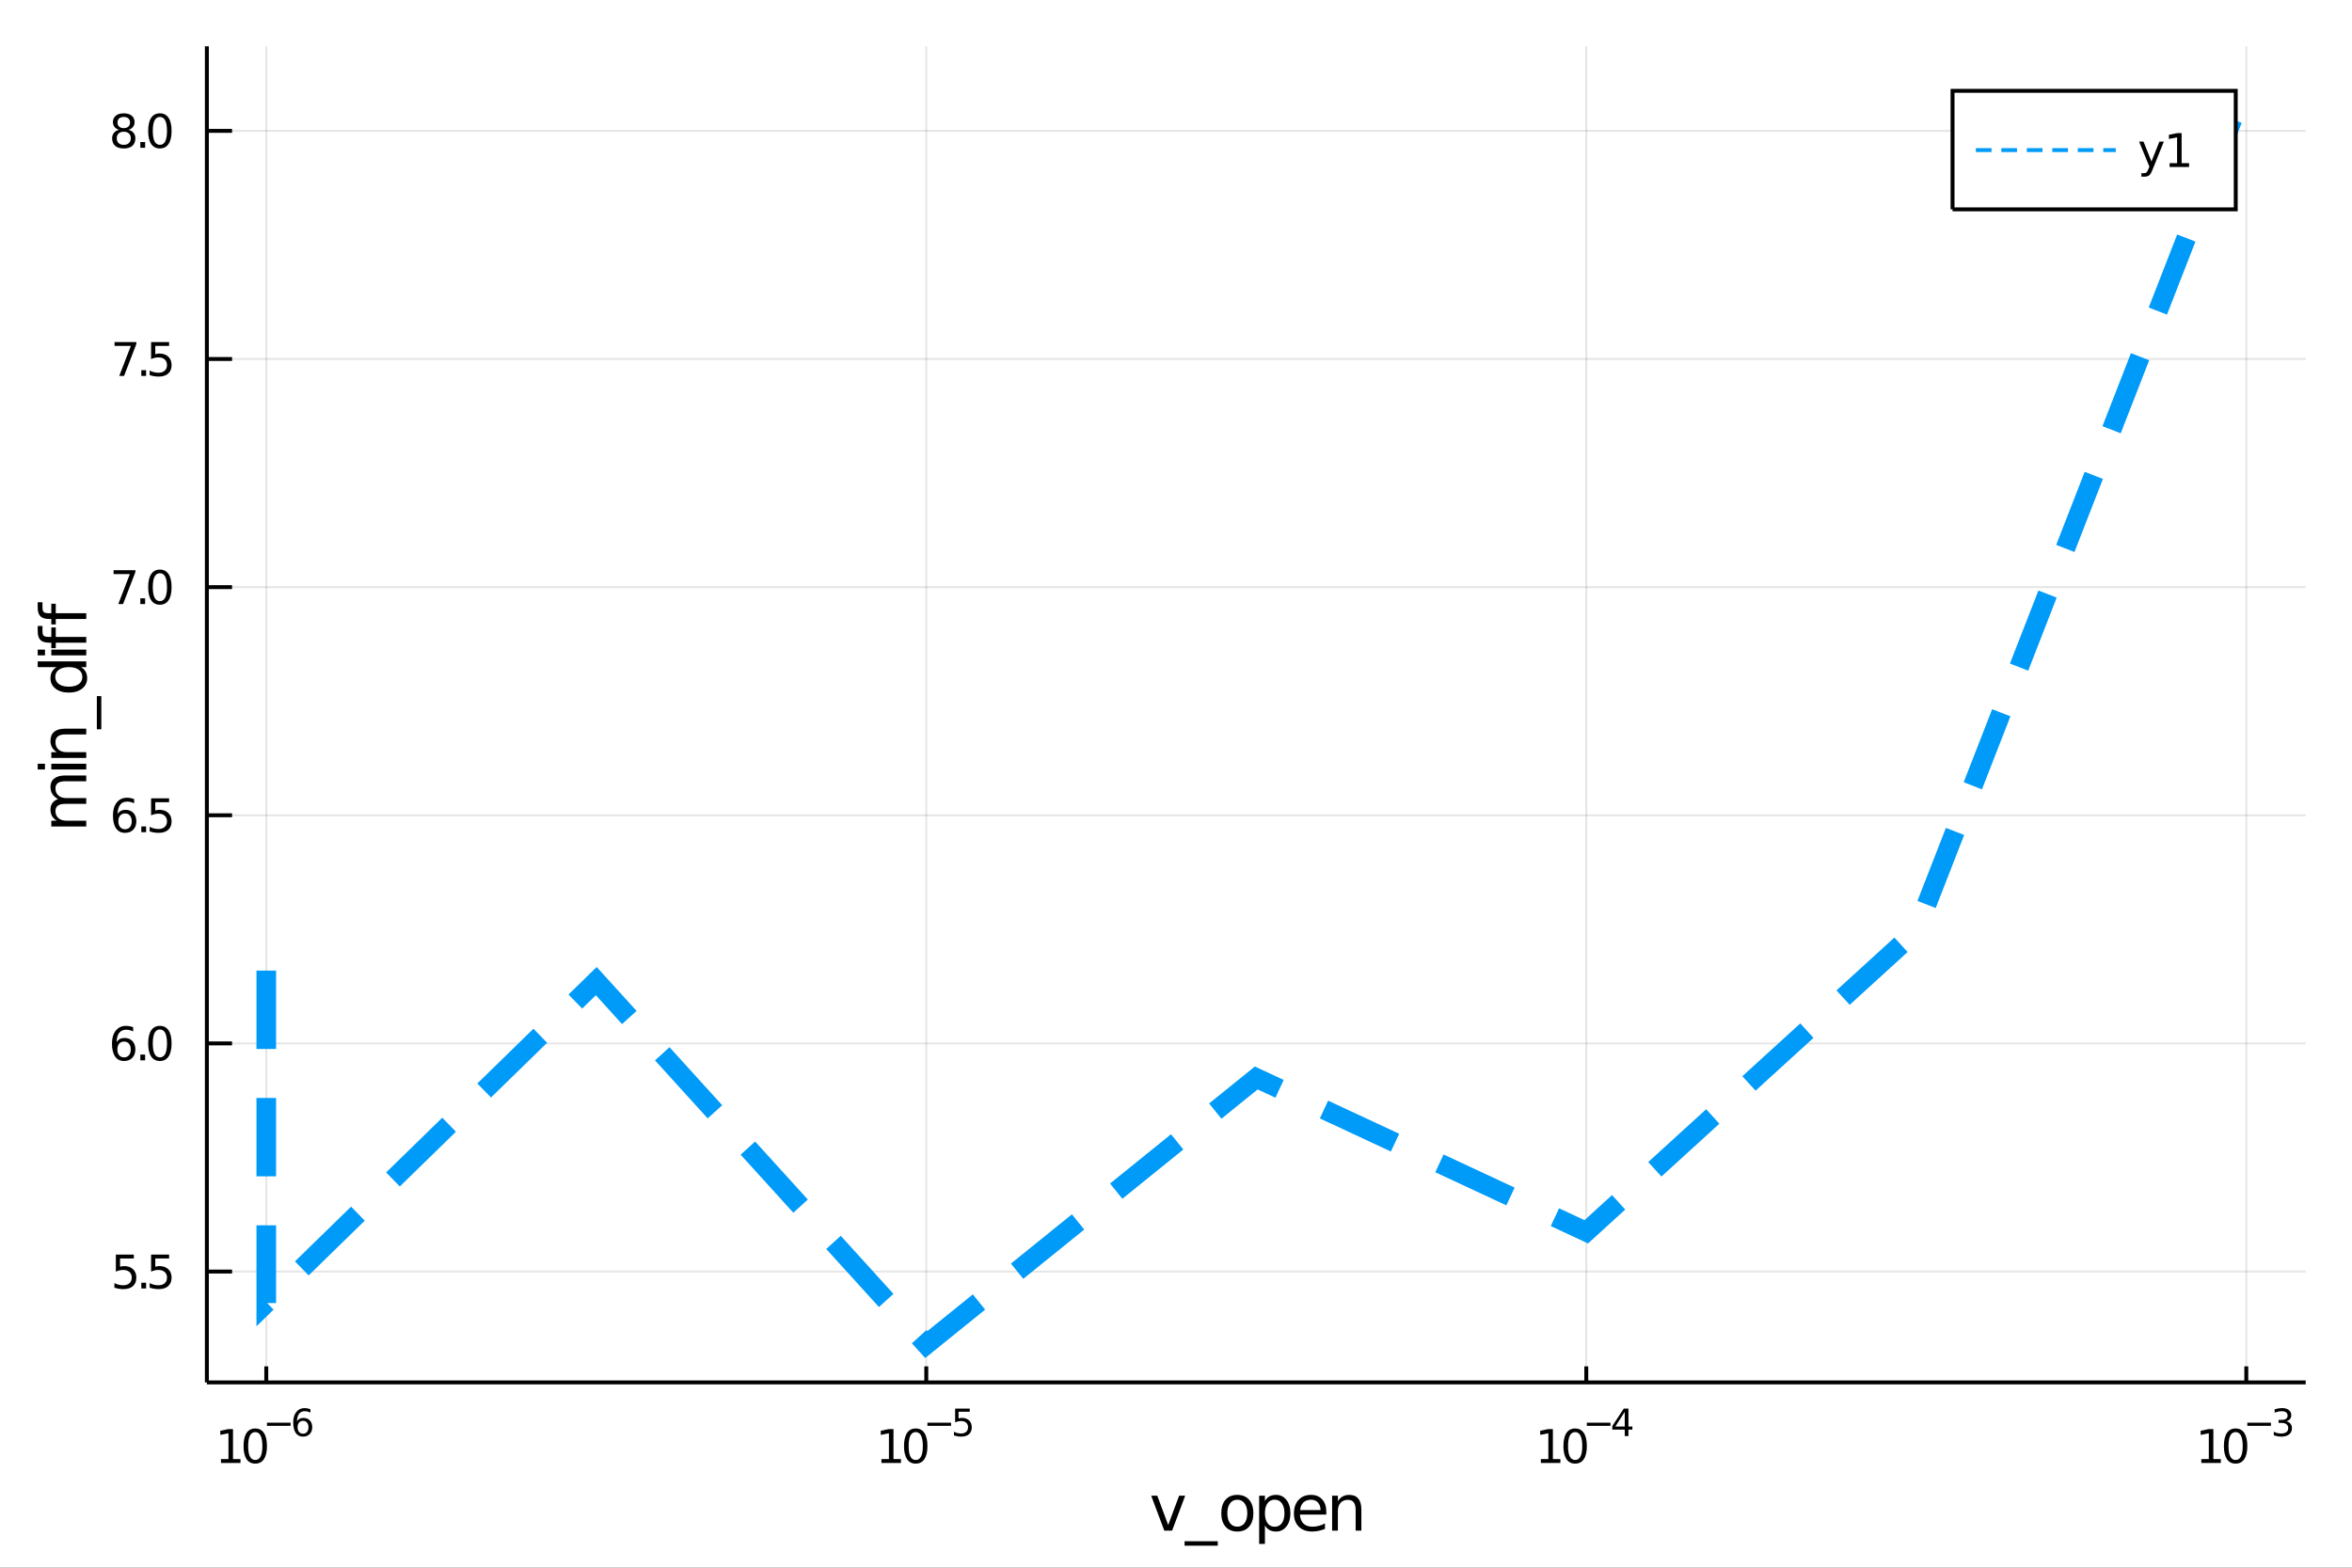 <?xml version="1.0" encoding="utf-8"?>
<svg xmlns="http://www.w3.org/2000/svg" xmlns:xlink="http://www.w3.org/1999/xlink" width="600" height="400" viewBox="0 0 2400 1600">
<rect x="0" y="0" width="2400" height="1600" fill="#333333" stroke="none"/>
<defs>
  <clipPath id="clip180">
    <rect x="0" y="0" width="2400" height="1600"/>
  </clipPath>
</defs>
<path clip-path="url(#clip180)" d="
M0 1600 L2400 1600 L2400 0 L0 0  Z
  " fill="#ffffff" fill-rule="evenodd" fill-opacity="1"/>
<defs>
  <clipPath id="clip181">
    <rect x="480" y="0" width="1681" height="1600"/>
  </clipPath>
</defs>
<path clip-path="url(#clip180)" d="
M211.093 1410.9 L2352.76 1410.9 L2352.76 47.244 L211.093 47.244  Z
  " fill="#ffffff" fill-rule="evenodd" fill-opacity="1"/>
<defs>
  <clipPath id="clip182">
    <rect x="211" y="47" width="2143" height="1365"/>
  </clipPath>
</defs>
<polyline clip-path="url(#clip182)" style="stroke:#000000; stroke-width:2; stroke-opacity:0.1; fill:none" points="
  271.706,1410.9 271.706,47.244 
  "/>
<polyline clip-path="url(#clip182)" style="stroke:#000000; stroke-width:2; stroke-opacity:0.1; fill:none" points="
  945.185,1410.9 945.185,47.244 
  "/>
<polyline clip-path="url(#clip182)" style="stroke:#000000; stroke-width:2; stroke-opacity:0.1; fill:none" points="
  1618.66,1410.9 1618.66,47.244 
  "/>
<polyline clip-path="url(#clip182)" style="stroke:#000000; stroke-width:2; stroke-opacity:0.1; fill:none" points="
  2292.14,1410.9 2292.14,47.244 
  "/>
<polyline clip-path="url(#clip180)" style="stroke:#000000; stroke-width:4; stroke-opacity:1; fill:none" points="
  211.093,1410.9 2352.76,1410.9 
  "/>
<polyline clip-path="url(#clip180)" style="stroke:#000000; stroke-width:4; stroke-opacity:1; fill:none" points="
  271.706,1410.9 271.706,1394.53 
  "/>
<polyline clip-path="url(#clip180)" style="stroke:#000000; stroke-width:4; stroke-opacity:1; fill:none" points="
  945.185,1410.9 945.185,1394.53 
  "/>
<polyline clip-path="url(#clip180)" style="stroke:#000000; stroke-width:4; stroke-opacity:1; fill:none" points="
  1618.66,1410.9 1618.66,1394.53 
  "/>
<polyline clip-path="url(#clip180)" style="stroke:#000000; stroke-width:4; stroke-opacity:1; fill:none" points="
  2292.14,1410.9 2292.14,1394.53 
  "/>
<path clip-path="url(#clip180)" d="M 0 0 M225.485 1489.17 L233.124 1489.17 L233.124 1462.8 L224.814 1464.47 L224.814 1460.21 L233.078 1458.54 L237.754 1458.54 L237.754 1489.17 L245.393 1489.17 L245.393 1493.1 L225.485 1493.1 L225.485 1489.17 Z" fill="#000000" fill-rule="evenodd" fill-opacity="1" /><path clip-path="url(#clip180)" d="M 0 0 M260.462 1461.62 Q256.851 1461.62 255.022 1465.19 Q253.217 1468.73 253.217 1475.86 Q253.217 1482.97 255.022 1486.53 Q256.851 1490.07 260.462 1490.07 Q264.096 1490.07 265.902 1486.53 Q267.731 1482.97 267.731 1475.86 Q267.731 1468.73 265.902 1465.19 Q264.096 1461.62 260.462 1461.62 M260.462 1457.92 Q266.272 1457.92 269.328 1462.53 Q272.406 1467.11 272.406 1475.86 Q272.406 1484.59 269.328 1489.19 Q266.272 1493.78 260.462 1493.78 Q254.652 1493.78 251.573 1489.19 Q248.518 1484.59 248.518 1475.86 Q248.518 1467.11 251.573 1462.53 Q254.652 1457.92 260.462 1457.92 Z" fill="#000000" fill-rule="evenodd" fill-opacity="1" /><path clip-path="url(#clip180)" d="M 0 0 M272.406 1452.02 L296.518 1452.02 L296.518 1455.22 L272.406 1455.22 L272.406 1452.02 Z" fill="#000000" fill-rule="evenodd" fill-opacity="1" /><path clip-path="url(#clip180)" d="M 0 0 M309.232 1450.14 Q306.674 1450.14 305.17 1451.89 Q303.684 1453.64 303.684 1456.68 Q303.684 1459.71 305.17 1461.48 Q306.674 1463.23 309.232 1463.23 Q311.79 1463.23 313.276 1461.48 Q314.78 1459.71 314.78 1456.68 Q314.78 1453.64 313.276 1451.89 Q311.79 1450.14 309.232 1450.14 M316.774 1438.23 L316.774 1441.69 Q315.345 1441.02 313.878 1440.66 Q312.429 1440.3 311 1440.3 Q307.238 1440.3 305.245 1442.84 Q303.27 1445.38 302.988 1450.52 Q304.098 1448.88 305.771 1448.01 Q307.445 1447.13 309.458 1447.13 Q313.69 1447.13 316.135 1449.71 Q318.598 1452.26 318.598 1456.68 Q318.598 1461.01 316.041 1463.62 Q313.483 1466.24 309.232 1466.24 Q304.361 1466.24 301.784 1462.51 Q299.208 1458.77 299.208 1451.68 Q299.208 1445.02 302.367 1441.07 Q305.527 1437.11 310.85 1437.11 Q312.279 1437.11 313.727 1437.39 Q315.194 1437.67 316.774 1438.23 Z" fill="#000000" fill-rule="evenodd" fill-opacity="1" /><path clip-path="url(#clip180)" d="M 0 0 M899.434 1489.17 L907.073 1489.17 L907.073 1462.8 L898.763 1464.47 L898.763 1460.21 L907.027 1458.54 L911.703 1458.54 L911.703 1489.17 L919.342 1489.17 L919.342 1493.1 L899.434 1493.1 L899.434 1489.17 Z" fill="#000000" fill-rule="evenodd" fill-opacity="1" /><path clip-path="url(#clip180)" d="M 0 0 M934.411 1461.62 Q930.8 1461.62 928.971 1465.19 Q927.166 1468.73 927.166 1475.86 Q927.166 1482.97 928.971 1486.53 Q930.8 1490.07 934.411 1490.07 Q938.045 1490.07 939.851 1486.53 Q941.68 1482.97 941.68 1475.86 Q941.68 1468.73 939.851 1465.19 Q938.045 1461.62 934.411 1461.62 M934.411 1457.92 Q940.221 1457.92 943.277 1462.53 Q946.356 1467.11 946.356 1475.86 Q946.356 1484.59 943.277 1489.19 Q940.221 1493.78 934.411 1493.78 Q928.601 1493.78 925.522 1489.19 Q922.467 1484.59 922.467 1475.86 Q922.467 1467.11 925.522 1462.53 Q928.601 1457.92 934.411 1457.92 Z" fill="#000000" fill-rule="evenodd" fill-opacity="1" /><path clip-path="url(#clip180)" d="M 0 0 M946.356 1452.02 L970.467 1452.02 L970.467 1455.22 L946.356 1455.22 L946.356 1452.02 Z" fill="#000000" fill-rule="evenodd" fill-opacity="1" /><path clip-path="url(#clip180)" d="M 0 0 M974.624 1437.61 L989.538 1437.61 L989.538 1440.81 L978.103 1440.81 L978.103 1447.69 Q978.931 1447.41 979.758 1447.28 Q980.586 1447.13 981.413 1447.13 Q986.115 1447.13 988.861 1449.71 Q991.607 1452.28 991.607 1456.68 Q991.607 1461.22 988.786 1463.74 Q985.965 1466.24 980.83 1466.24 Q979.062 1466.24 977.219 1465.94 Q975.395 1465.64 973.439 1465.04 L973.439 1461.22 Q975.131 1462.14 976.937 1462.59 Q978.743 1463.04 980.755 1463.04 Q984.009 1463.04 985.908 1461.33 Q987.808 1459.62 987.808 1456.68 Q987.808 1453.75 985.908 1452.04 Q984.009 1450.33 980.755 1450.33 Q979.232 1450.33 977.708 1450.67 Q976.203 1451 974.624 1451.72 L974.624 1437.61 Z" fill="#000000" fill-rule="evenodd" fill-opacity="1" /><path clip-path="url(#clip180)" d="M 0 0 M1572.31 1489.17 L1579.95 1489.17 L1579.95 1462.8 L1571.64 1464.47 L1571.64 1460.21 L1579.9 1458.54 L1584.58 1458.54 L1584.58 1489.17 L1592.22 1489.17 L1592.22 1493.1 L1572.31 1493.1 L1572.31 1489.17 Z" fill="#000000" fill-rule="evenodd" fill-opacity="1" /><path clip-path="url(#clip180)" d="M 0 0 M1607.29 1461.62 Q1603.68 1461.62 1601.85 1465.19 Q1600.04 1468.73 1600.04 1475.86 Q1600.04 1482.97 1601.85 1486.53 Q1603.68 1490.07 1607.29 1490.07 Q1610.92 1490.07 1612.73 1486.53 Q1614.56 1482.97 1614.56 1475.86 Q1614.56 1468.73 1612.73 1465.19 Q1610.92 1461.62 1607.29 1461.62 M1607.29 1457.92 Q1613.1 1457.92 1616.15 1462.53 Q1619.23 1467.11 1619.23 1475.86 Q1619.23 1484.59 1616.15 1489.19 Q1613.1 1493.78 1607.29 1493.78 Q1601.48 1493.78 1598.4 1489.19 Q1595.34 1484.59 1595.34 1475.86 Q1595.34 1467.11 1598.4 1462.53 Q1601.48 1457.92 1607.29 1457.92 Z" fill="#000000" fill-rule="evenodd" fill-opacity="1" /><path clip-path="url(#clip180)" d="M 0 0 M1619.23 1452.02 L1643.34 1452.02 L1643.34 1455.22 L1619.23 1455.22 L1619.23 1452.02 Z" fill="#000000" fill-rule="evenodd" fill-opacity="1" /><path clip-path="url(#clip180)" d="M 0 0 M1657.9 1440.92 L1648.31 1455.91 L1657.9 1455.91 L1657.9 1440.92 M1656.9 1437.61 L1661.68 1437.61 L1661.68 1455.91 L1665.69 1455.91 L1665.69 1459.07 L1661.68 1459.07 L1661.68 1465.69 L1657.9 1465.69 L1657.9 1459.07 L1645.22 1459.07 L1645.22 1455.41 L1656.9 1437.61 Z" fill="#000000" fill-rule="evenodd" fill-opacity="1" /><path clip-path="url(#clip180)" d="M 0 0 M2246.25 1489.17 L2253.89 1489.17 L2253.89 1462.8 L2245.58 1464.47 L2245.58 1460.21 L2253.84 1458.54 L2258.52 1458.54 L2258.52 1489.17 L2266.16 1489.17 L2266.16 1493.1 L2246.25 1493.1 L2246.25 1489.17 Z" fill="#000000" fill-rule="evenodd" fill-opacity="1" /><path clip-path="url(#clip180)" d="M 0 0 M2281.23 1461.62 Q2277.62 1461.62 2275.79 1465.19 Q2273.98 1468.73 2273.98 1475.86 Q2273.98 1482.97 2275.79 1486.53 Q2277.62 1490.07 2281.23 1490.07 Q2284.86 1490.07 2286.67 1486.53 Q2288.5 1482.97 2288.5 1475.86 Q2288.5 1468.73 2286.67 1465.19 Q2284.86 1461.62 2281.23 1461.62 M2281.23 1457.92 Q2287.04 1457.92 2290.09 1462.53 Q2293.17 1467.11 2293.17 1475.86 Q2293.17 1484.59 2290.09 1489.19 Q2287.04 1493.78 2281.23 1493.78 Q2275.42 1493.78 2272.34 1489.19 Q2269.28 1484.59 2269.28 1475.86 Q2269.28 1467.11 2272.34 1462.53 Q2275.42 1457.92 2281.23 1457.92 Z" fill="#000000" fill-rule="evenodd" fill-opacity="1" /><path clip-path="url(#clip180)" d="M 0 0 M2293.17 1452.02 L2317.28 1452.02 L2317.28 1455.22 L2293.17 1455.22 L2293.17 1452.02 Z" fill="#000000" fill-rule="evenodd" fill-opacity="1" /><path clip-path="url(#clip180)" d="M 0 0 M2332.91 1450.55 Q2335.64 1451.14 2337.16 1452.98 Q2338.71 1454.82 2338.71 1457.53 Q2338.71 1461.69 2335.85 1463.96 Q2332.99 1466.24 2327.72 1466.24 Q2325.95 1466.24 2324.07 1465.88 Q2322.21 1465.54 2320.22 1464.85 L2320.22 1461.18 Q2321.8 1462.1 2323.68 1462.57 Q2325.56 1463.04 2327.61 1463.04 Q2331.18 1463.04 2333.04 1461.63 Q2334.93 1460.22 2334.93 1457.53 Q2334.93 1455.05 2333.18 1453.66 Q2331.45 1452.25 2328.34 1452.25 L2325.07 1452.25 L2325.07 1449.12 L2328.49 1449.12 Q2331.3 1449.12 2332.78 1448.01 Q2334.27 1446.89 2334.27 1444.78 Q2334.27 1442.62 2332.72 1441.47 Q2331.2 1440.3 2328.34 1440.3 Q2326.78 1440.3 2324.99 1440.64 Q2323.21 1440.98 2321.06 1441.69 L2321.06 1438.31 Q2323.23 1437.71 2325.11 1437.41 Q2327.01 1437.11 2328.68 1437.11 Q2333.01 1437.11 2335.53 1439.08 Q2338.05 1441.04 2338.05 1444.38 Q2338.05 1446.72 2336.71 1448.33 Q2335.38 1449.93 2332.91 1450.55 Z" fill="#000000" fill-rule="evenodd" fill-opacity="1" /><path clip-path="url(#clip180)" d="M 0 0 M1174.69 1526.54 L1180.9 1526.54 L1192.04 1556.46 L1203.18 1526.54 L1209.39 1526.54 L1196.02 1562.19 L1188.06 1562.19 L1174.69 1526.54 Z" fill="#000000" fill-rule="evenodd" fill-opacity="1" /><path clip-path="url(#clip180)" d="M 0 0 M1242.62 1573.01 L1242.62 1577.56 L1208.75 1577.56 L1208.75 1573.01 L1242.62 1573.01 Z" fill="#000000" fill-rule="evenodd" fill-opacity="1" /><path clip-path="url(#clip180)" d="M 0 0 M1262.57 1530.64 Q1257.86 1530.64 1255.12 1534.34 Q1252.39 1538 1252.39 1544.39 Q1252.39 1550.79 1255.09 1554.48 Q1257.83 1558.14 1262.57 1558.14 Q1267.25 1558.14 1269.99 1554.45 Q1272.73 1550.76 1272.73 1544.39 Q1272.73 1538.06 1269.99 1534.37 Q1267.25 1530.64 1262.57 1530.64 M1262.57 1525.68 Q1270.21 1525.68 1274.57 1530.64 Q1278.93 1535.61 1278.93 1544.39 Q1278.93 1553.15 1274.57 1558.14 Q1270.21 1563.11 1262.57 1563.11 Q1254.9 1563.11 1250.54 1558.14 Q1246.21 1553.15 1246.21 1544.39 Q1246.21 1535.61 1250.54 1530.64 Q1254.9 1525.68 1262.57 1525.68 Z" fill="#000000" fill-rule="evenodd" fill-opacity="1" /><path clip-path="url(#clip180)" d="M 0 0 M1290.74 1556.84 L1290.74 1575.74 L1284.85 1575.74 L1284.85 1526.54 L1290.74 1526.54 L1290.74 1531.95 Q1292.59 1528.77 1295.39 1527.24 Q1298.22 1525.68 1302.14 1525.68 Q1308.63 1525.68 1312.67 1530.83 Q1316.74 1535.99 1316.74 1544.39 Q1316.74 1552.8 1312.67 1557.95 Q1308.63 1563.11 1302.14 1563.11 Q1298.22 1563.11 1295.39 1561.58 Q1292.59 1560.02 1290.74 1556.84 M1310.67 1544.39 Q1310.67 1537.93 1307.99 1534.27 Q1305.35 1530.58 1300.7 1530.58 Q1296.06 1530.58 1293.38 1534.27 Q1290.74 1537.93 1290.74 1544.39 Q1290.74 1550.85 1293.38 1554.55 Q1296.06 1558.21 1300.7 1558.21 Q1305.35 1558.21 1307.99 1554.55 Q1310.67 1550.85 1310.67 1544.39 Z" fill="#000000" fill-rule="evenodd" fill-opacity="1" /><path clip-path="url(#clip180)" d="M 0 0 M1353.38 1542.9 L1353.38 1545.76 L1326.45 1545.76 Q1326.83 1551.81 1330.08 1554.99 Q1333.36 1558.14 1339.18 1558.14 Q1342.56 1558.14 1345.71 1557.32 Q1348.89 1556.49 1352.01 1554.83 L1352.01 1560.37 Q1348.86 1561.71 1345.55 1562.41 Q1342.24 1563.11 1338.83 1563.11 Q1330.3 1563.11 1325.31 1558.14 Q1320.34 1553.18 1320.34 1544.71 Q1320.34 1535.96 1325.05 1530.83 Q1329.79 1525.68 1337.82 1525.68 Q1345.01 1525.68 1349.18 1530.33 Q1353.38 1534.94 1353.38 1542.9 M1347.52 1541.18 Q1347.46 1536.37 1344.82 1533.51 Q1342.21 1530.64 1337.88 1530.64 Q1332.98 1530.64 1330.02 1533.41 Q1327.09 1536.18 1326.64 1541.21 L1347.52 1541.18 Z" fill="#000000" fill-rule="evenodd" fill-opacity="1" /><path clip-path="url(#clip180)" d="M 0 0 M1389.15 1540.67 L1389.15 1562.19 L1383.3 1562.19 L1383.3 1540.86 Q1383.3 1535.8 1381.33 1533.29 Q1379.35 1530.77 1375.4 1530.77 Q1370.66 1530.77 1367.93 1533.79 Q1365.19 1536.82 1365.19 1542.04 L1365.19 1562.19 L1359.3 1562.19 L1359.3 1526.54 L1365.19 1526.54 L1365.19 1532.08 Q1367.29 1528.86 1370.12 1527.27 Q1372.99 1525.68 1376.71 1525.68 Q1382.85 1525.68 1386 1529.5 Q1389.15 1533.29 1389.15 1540.67 Z" fill="#000000" fill-rule="evenodd" fill-opacity="1" /><polyline clip-path="url(#clip182)" style="stroke:#000000; stroke-width:2; stroke-opacity:0.1; fill:none" points="
  211.093,1297.75 2352.76,1297.75 
  "/>
<polyline clip-path="url(#clip182)" style="stroke:#000000; stroke-width:2; stroke-opacity:0.1; fill:none" points="
  211.093,1064.91 2352.76,1064.91 
  "/>
<polyline clip-path="url(#clip182)" style="stroke:#000000; stroke-width:2; stroke-opacity:0.1; fill:none" points="
  211.093,832.073 2352.76,832.073 
  "/>
<polyline clip-path="url(#clip182)" style="stroke:#000000; stroke-width:2; stroke-opacity:0.1; fill:none" points="
  211.093,599.236 2352.76,599.236 
  "/>
<polyline clip-path="url(#clip182)" style="stroke:#000000; stroke-width:2; stroke-opacity:0.1; fill:none" points="
  211.093,366.399 2352.76,366.399 
  "/>
<polyline clip-path="url(#clip182)" style="stroke:#000000; stroke-width:2; stroke-opacity:0.1; fill:none" points="
  211.093,133.562 2352.76,133.562 
  "/>
<polyline clip-path="url(#clip180)" style="stroke:#000000; stroke-width:4; stroke-opacity:1; fill:none" points="
  211.093,1410.9 211.093,47.244 
  "/>
<polyline clip-path="url(#clip180)" style="stroke:#000000; stroke-width:4; stroke-opacity:1; fill:none" points="
  211.093,1297.75 236.793,1297.75 
  "/>
<polyline clip-path="url(#clip180)" style="stroke:#000000; stroke-width:4; stroke-opacity:1; fill:none" points="
  211.093,1064.91 236.793,1064.91 
  "/>
<polyline clip-path="url(#clip180)" style="stroke:#000000; stroke-width:4; stroke-opacity:1; fill:none" points="
  211.093,832.073 236.793,832.073 
  "/>
<polyline clip-path="url(#clip180)" style="stroke:#000000; stroke-width:4; stroke-opacity:1; fill:none" points="
  211.093,599.236 236.793,599.236 
  "/>
<polyline clip-path="url(#clip180)" style="stroke:#000000; stroke-width:4; stroke-opacity:1; fill:none" points="
  211.093,366.399 236.793,366.399 
  "/>
<polyline clip-path="url(#clip180)" style="stroke:#000000; stroke-width:4; stroke-opacity:1; fill:none" points="
  211.093,133.562 236.793,133.562 
  "/>
<path clip-path="url(#clip180)" d="M 0 0 M118.218 1280.47 L136.575 1280.47 L136.575 1284.4 L122.501 1284.4 L122.501 1292.87 Q123.519 1292.53 124.538 1292.37 Q125.556 1292.18 126.575 1292.18 Q132.362 1292.18 135.742 1295.35 Q139.121 1298.52 139.121 1303.94 Q139.121 1309.52 135.649 1312.62 Q132.177 1315.7 125.857 1315.7 Q123.681 1315.7 121.413 1315.33 Q119.168 1314.96 116.76 1314.22 L116.76 1309.52 Q118.843 1310.65 121.066 1311.21 Q123.288 1311.76 125.765 1311.76 Q129.769 1311.76 132.107 1309.66 Q134.445 1307.55 134.445 1303.94 Q134.445 1300.33 132.107 1298.22 Q129.769 1296.12 125.765 1296.12 Q123.89 1296.12 122.015 1296.53 Q120.163 1296.95 118.218 1297.83 L118.218 1280.47 Z" fill="#000000" fill-rule="evenodd" fill-opacity="1" /><path clip-path="url(#clip180)" d="M 0 0 M144.191 1309.15 L149.075 1309.15 L149.075 1315.03 L144.191 1315.03 L144.191 1309.15 Z" fill="#000000" fill-rule="evenodd" fill-opacity="1" /><path clip-path="url(#clip180)" d="M 0 0 M154.19 1280.47 L172.547 1280.47 L172.547 1284.4 L158.473 1284.4 L158.473 1292.87 Q159.491 1292.53 160.51 1292.37 Q161.528 1292.18 162.547 1292.18 Q168.334 1292.18 171.714 1295.35 Q175.093 1298.52 175.093 1303.94 Q175.093 1309.52 171.621 1312.62 Q168.149 1315.7 161.829 1315.7 Q159.653 1315.7 157.385 1315.33 Q155.14 1314.96 152.732 1314.22 L152.732 1309.52 Q154.815 1310.65 157.038 1311.21 Q159.26 1311.76 161.737 1311.76 Q165.741 1311.76 168.079 1309.66 Q170.417 1307.55 170.417 1303.94 Q170.417 1300.33 168.079 1298.22 Q165.741 1296.12 161.737 1296.12 Q159.862 1296.12 157.987 1296.53 Q156.135 1296.95 154.19 1297.83 L154.19 1280.47 Z" fill="#000000" fill-rule="evenodd" fill-opacity="1" /><path clip-path="url(#clip180)" d="M 0 0 M126.598 1063.05 Q123.45 1063.05 121.598 1065.2 Q119.769 1067.35 119.769 1071.1 Q119.769 1074.83 121.598 1077 Q123.45 1079.16 126.598 1079.16 Q129.746 1079.16 131.575 1077 Q133.427 1074.83 133.427 1071.1 Q133.427 1067.35 131.575 1065.2 Q129.746 1063.05 126.598 1063.05 M135.88 1048.39 L135.88 1052.65 Q134.121 1051.82 132.316 1051.38 Q130.533 1050.94 128.774 1050.94 Q124.144 1050.94 121.691 1054.07 Q119.26 1057.19 118.913 1063.51 Q120.279 1061.5 122.339 1060.43 Q124.399 1059.34 126.876 1059.34 Q132.084 1059.34 135.093 1062.51 Q138.126 1065.66 138.126 1071.1 Q138.126 1076.43 134.978 1079.64 Q131.83 1082.86 126.598 1082.86 Q120.603 1082.86 117.431 1078.28 Q114.26 1073.67 114.26 1064.94 Q114.26 1056.75 118.149 1051.89 Q122.038 1047.01 128.589 1047.01 Q130.348 1047.01 132.13 1047.35 Q133.936 1047.7 135.88 1048.39 Z" fill="#000000" fill-rule="evenodd" fill-opacity="1" /><path clip-path="url(#clip180)" d="M 0 0 M143.195 1076.31 L148.079 1076.31 L148.079 1082.19 L143.195 1082.19 L143.195 1076.31 Z" fill="#000000" fill-rule="evenodd" fill-opacity="1" /><path clip-path="url(#clip180)" d="M 0 0 M163.149 1050.71 Q159.538 1050.71 157.709 1054.27 Q155.903 1057.82 155.903 1064.94 Q155.903 1072.05 157.709 1075.62 Q159.538 1079.16 163.149 1079.16 Q166.783 1079.16 168.589 1075.62 Q170.417 1072.05 170.417 1064.94 Q170.417 1057.82 168.589 1054.27 Q166.783 1050.71 163.149 1050.71 M163.149 1047.01 Q168.959 1047.01 172.014 1051.61 Q175.093 1056.19 175.093 1064.94 Q175.093 1073.67 172.014 1078.28 Q168.959 1082.86 163.149 1082.86 Q157.339 1082.86 154.26 1078.28 Q151.204 1073.67 151.204 1064.94 Q151.204 1056.19 154.26 1051.61 Q157.339 1047.01 163.149 1047.01 Z" fill="#000000" fill-rule="evenodd" fill-opacity="1" /><path clip-path="url(#clip180)" d="M 0 0 M127.593 830.21 Q124.445 830.21 122.593 832.363 Q120.765 834.515 120.765 838.265 Q120.765 841.992 122.593 844.168 Q124.445 846.321 127.593 846.321 Q130.742 846.321 132.57 844.168 Q134.422 841.992 134.422 838.265 Q134.422 834.515 132.57 832.363 Q130.742 830.21 127.593 830.21 M136.876 815.557 L136.876 819.816 Q135.117 818.983 133.311 818.543 Q131.529 818.103 129.769 818.103 Q125.14 818.103 122.686 821.228 Q120.255 824.353 119.908 830.673 Q121.274 828.659 123.334 827.594 Q125.394 826.506 127.871 826.506 Q133.08 826.506 136.089 829.677 Q139.121 832.826 139.121 838.265 Q139.121 843.589 135.973 846.807 Q132.825 850.024 127.593 850.024 Q121.598 850.024 118.427 845.441 Q115.256 840.835 115.256 832.108 Q115.256 823.914 119.144 819.052 Q123.033 814.168 129.584 814.168 Q131.343 814.168 133.126 814.515 Q134.931 814.863 136.876 815.557 Z" fill="#000000" fill-rule="evenodd" fill-opacity="1" /><path clip-path="url(#clip180)" d="M 0 0 M144.191 843.474 L149.075 843.474 L149.075 849.353 L144.191 849.353 L144.191 843.474 Z" fill="#000000" fill-rule="evenodd" fill-opacity="1" /><path clip-path="url(#clip180)" d="M 0 0 M154.19 814.793 L172.547 814.793 L172.547 818.728 L158.473 818.728 L158.473 827.201 Q159.491 826.853 160.51 826.691 Q161.528 826.506 162.547 826.506 Q168.334 826.506 171.714 829.677 Q175.093 832.849 175.093 838.265 Q175.093 843.844 171.621 846.946 Q168.149 850.024 161.829 850.024 Q159.653 850.024 157.385 849.654 Q155.14 849.284 152.732 848.543 L152.732 843.844 Q154.815 844.978 157.038 845.534 Q159.26 846.089 161.737 846.089 Q165.741 846.089 168.079 843.983 Q170.417 841.876 170.417 838.265 Q170.417 834.654 168.079 832.548 Q165.741 830.441 161.737 830.441 Q159.862 830.441 157.987 830.858 Q156.135 831.275 154.19 832.154 L154.19 814.793 Z" fill="#000000" fill-rule="evenodd" fill-opacity="1" /><path clip-path="url(#clip180)" d="M 0 0 M115.904 581.956 L138.126 581.956 L138.126 583.947 L125.58 616.516 L120.695 616.516 L132.501 585.891 L115.904 585.891 L115.904 581.956 Z" fill="#000000" fill-rule="evenodd" fill-opacity="1" /><path clip-path="url(#clip180)" d="M 0 0 M143.195 610.637 L148.079 610.637 L148.079 616.516 L143.195 616.516 L143.195 610.637 Z" fill="#000000" fill-rule="evenodd" fill-opacity="1" /><path clip-path="url(#clip180)" d="M 0 0 M163.149 585.035 Q159.538 585.035 157.709 588.6 Q155.903 592.141 155.903 599.271 Q155.903 606.377 157.709 609.942 Q159.538 613.484 163.149 613.484 Q166.783 613.484 168.589 609.942 Q170.417 606.377 170.417 599.271 Q170.417 592.141 168.589 588.6 Q166.783 585.035 163.149 585.035 M163.149 581.331 Q168.959 581.331 172.014 585.938 Q175.093 590.521 175.093 599.271 Q175.093 607.998 172.014 612.604 Q168.959 617.188 163.149 617.188 Q157.339 617.188 154.26 612.604 Q151.204 607.998 151.204 599.271 Q151.204 590.521 154.26 585.938 Q157.339 581.331 163.149 581.331 Z" fill="#000000" fill-rule="evenodd" fill-opacity="1" /><path clip-path="url(#clip180)" d="M 0 0 M116.899 349.119 L139.121 349.119 L139.121 351.11 L126.575 383.679 L121.691 383.679 L133.496 353.055 L116.899 353.055 L116.899 349.119 Z" fill="#000000" fill-rule="evenodd" fill-opacity="1" /><path clip-path="url(#clip180)" d="M 0 0 M144.191 377.8 L149.075 377.8 L149.075 383.679 L144.191 383.679 L144.191 377.8 Z" fill="#000000" fill-rule="evenodd" fill-opacity="1" /><path clip-path="url(#clip180)" d="M 0 0 M154.19 349.119 L172.547 349.119 L172.547 353.055 L158.473 353.055 L158.473 361.527 Q159.491 361.18 160.51 361.017 Q161.528 360.832 162.547 360.832 Q168.334 360.832 171.714 364.004 Q175.093 367.175 175.093 372.591 Q175.093 378.17 171.621 381.272 Q168.149 384.351 161.829 384.351 Q159.653 384.351 157.385 383.98 Q155.14 383.61 152.732 382.869 L152.732 378.17 Q154.815 379.304 157.038 379.86 Q159.26 380.416 161.737 380.416 Q165.741 380.416 168.079 378.309 Q170.417 376.203 170.417 372.591 Q170.417 368.98 168.079 366.874 Q165.741 364.767 161.737 364.767 Q159.862 364.767 157.987 365.184 Q156.135 365.601 154.19 366.48 L154.19 349.119 Z" fill="#000000" fill-rule="evenodd" fill-opacity="1" /><path clip-path="url(#clip180)" d="M 0 0 M126.274 134.431 Q122.941 134.431 121.019 136.213 Q119.121 137.995 119.121 141.12 Q119.121 144.245 121.019 146.028 Q122.941 147.81 126.274 147.81 Q129.607 147.81 131.529 146.028 Q133.45 144.222 133.45 141.12 Q133.45 137.995 131.529 136.213 Q129.63 134.431 126.274 134.431 M121.598 132.44 Q118.589 131.699 116.899 129.639 Q115.232 127.579 115.232 124.616 Q115.232 120.472 118.172 118.065 Q121.135 115.657 126.274 115.657 Q131.436 115.657 134.376 118.065 Q137.316 120.472 137.316 124.616 Q137.316 127.579 135.626 129.639 Q133.959 131.699 130.973 132.44 Q134.353 133.227 136.228 135.518 Q138.126 137.81 138.126 141.12 Q138.126 146.143 135.047 148.829 Q131.992 151.514 126.274 151.514 Q120.556 151.514 117.478 148.829 Q114.422 146.143 114.422 141.12 Q114.422 137.81 116.32 135.518 Q118.218 133.227 121.598 132.44 M119.885 125.056 Q119.885 127.741 121.552 129.245 Q123.242 130.75 126.274 130.75 Q129.283 130.75 130.973 129.245 Q132.686 127.741 132.686 125.056 Q132.686 122.37 130.973 120.866 Q129.283 119.361 126.274 119.361 Q123.242 119.361 121.552 120.866 Q119.885 122.37 119.885 125.056 Z" fill="#000000" fill-rule="evenodd" fill-opacity="1" /><path clip-path="url(#clip180)" d="M 0 0 M143.195 144.963 L148.079 144.963 L148.079 150.842 L143.195 150.842 L143.195 144.963 Z" fill="#000000" fill-rule="evenodd" fill-opacity="1" /><path clip-path="url(#clip180)" d="M 0 0 M163.149 119.361 Q159.538 119.361 157.709 122.926 Q155.903 126.468 155.903 133.597 Q155.903 140.704 157.709 144.268 Q159.538 147.81 163.149 147.81 Q166.783 147.81 168.589 144.268 Q170.417 140.704 170.417 133.597 Q170.417 126.468 168.589 122.926 Q166.783 119.361 163.149 119.361 M163.149 115.657 Q168.959 115.657 172.014 120.264 Q175.093 124.847 175.093 133.597 Q175.093 142.324 172.014 146.93 Q168.959 151.514 163.149 151.514 Q157.339 151.514 154.26 146.93 Q151.204 142.324 151.204 133.597 Q151.204 124.847 154.26 120.264 Q157.339 115.657 163.149 115.657 Z" fill="#000000" fill-rule="evenodd" fill-opacity="1" /><path clip-path="url(#clip180)" d="M 0 0 M59.199 815.533 Q55.253 813.336 53.375 810.281 Q51.497 807.225 51.497 803.088 Q51.497 797.518 55.412 794.494 Q59.295 791.47 66.488 791.47 L88.004 791.47 L88.004 797.358 L66.679 797.358 Q61.555 797.358 59.072 799.173 Q56.589 800.987 56.589 804.711 Q56.589 809.262 59.613 811.904 Q62.637 814.546 67.857 814.546 L88.004 814.546 L88.004 820.434 L66.679 820.434 Q61.523 820.434 59.072 822.248 Q56.589 824.063 56.589 827.85 Q56.589 832.338 59.645 834.98 Q62.669 837.622 67.857 837.622 L88.004 837.622 L88.004 843.51 L52.356 843.51 L52.356 837.622 L57.894 837.622 Q54.616 835.616 53.056 832.815 Q51.497 830.015 51.497 826.163 Q51.497 822.28 53.47 819.575 Q55.444 816.838 59.199 815.533 Z" fill="#000000" fill-rule="evenodd" fill-opacity="1" /><path clip-path="url(#clip180)" d="M 0 0 M52.356 785.327 L52.356 779.471 L88.004 779.471 L88.004 785.327 L52.356 785.327 M38.479 785.327 L38.479 779.471 L45.895 779.471 L45.895 785.327 L38.479 785.327 Z" fill="#000000" fill-rule="evenodd" fill-opacity="1" /><path clip-path="url(#clip180)" d="M 0 0 M66.488 743.696 L88.004 743.696 L88.004 749.552 L66.679 749.552 Q61.618 749.552 59.104 751.525 Q56.589 753.499 56.589 757.446 Q56.589 762.188 59.613 764.925 Q62.637 767.662 67.857 767.662 L88.004 767.662 L88.004 773.551 L52.356 773.551 L52.356 767.662 L57.894 767.662 Q54.68 765.562 53.088 762.729 Q51.497 759.864 51.497 756.141 Q51.497 749.998 55.316 746.847 Q59.104 743.696 66.488 743.696 Z" fill="#000000" fill-rule="evenodd" fill-opacity="1" /><path clip-path="url(#clip180)" d="M 0 0 M98.826 710.467 L103.377 710.467 L103.377 744.332 L98.826 744.332 L98.826 710.467 Z" fill="#000000" fill-rule="evenodd" fill-opacity="1" /><path clip-path="url(#clip180)" d="M 0 0 M57.767 680.866 L38.479 680.866 L38.479 675.01 L88.004 675.01 L88.004 680.866 L82.657 680.866 Q85.84 682.712 87.399 685.545 Q88.927 688.346 88.927 692.292 Q88.927 698.754 83.771 702.828 Q78.615 706.87 70.212 706.87 Q61.809 706.87 56.653 702.828 Q51.497 698.754 51.497 692.292 Q51.497 688.346 53.056 685.545 Q54.584 682.712 57.767 680.866 M70.212 700.823 Q76.673 700.823 80.365 698.181 Q84.026 695.507 84.026 690.86 Q84.026 686.213 80.365 683.54 Q76.673 680.866 70.212 680.866 Q63.751 680.866 60.09 683.54 Q56.398 686.213 56.398 690.86 Q56.398 695.507 60.09 698.181 Q63.751 700.823 70.212 700.823 Z" fill="#000000" fill-rule="evenodd" fill-opacity="1" /><path clip-path="url(#clip180)" d="M 0 0 M52.356 668.867 L52.356 663.01 L88.004 663.01 L88.004 668.867 L52.356 668.867 M38.479 668.867 L38.479 663.01 L45.895 663.01 L45.895 668.867 L38.479 668.867 Z" fill="#000000" fill-rule="evenodd" fill-opacity="1" /><path clip-path="url(#clip180)" d="M 0 0 M38.479 638.821 L43.349 638.821 L43.349 644.422 Q43.349 647.573 44.622 648.815 Q45.895 650.024 49.205 650.024 L52.356 650.024 L52.356 640.38 L56.908 640.38 L56.908 650.024 L88.004 650.024 L88.004 655.912 L56.908 655.912 L56.908 661.514 L52.356 661.514 L52.356 655.912 L49.874 655.912 Q43.922 655.912 41.216 653.143 Q38.479 650.374 38.479 644.359 L38.479 638.821 Z" fill="#000000" fill-rule="evenodd" fill-opacity="1" /><path clip-path="url(#clip180)" d="M 0 0 M38.479 614.631 L43.349 614.631 L43.349 620.233 Q43.349 623.384 44.622 624.625 Q45.895 625.835 49.205 625.835 L52.356 625.835 L52.356 616.19 L56.908 616.19 L56.908 625.835 L88.004 625.835 L88.004 631.723 L56.908 631.723 L56.908 637.325 L52.356 637.325 L52.356 631.723 L49.874 631.723 Q43.922 631.723 41.216 628.954 Q38.479 626.185 38.479 620.169 L38.479 614.631 Z" fill="#000000" fill-rule="evenodd" fill-opacity="1" /><polyline clip-path="url(#clip182)" style="stroke:#009af9; stroke-width:20; stroke-opacity:1; fill:none" stroke-dasharray="80, 50" points="
  271.706,990.564 271.706,1329.92 608.446,1001.34 945.185,1372.3 1281.92,1100.19 1618.66,1257.19 1955.4,950.039 2292.14,85.838 
  "/>
<path clip-path="url(#clip180)" d="
M1992.39 213.659 L2281.37 213.659 L2281.37 92.699 L1992.39 92.699  Z
  " fill="#ffffff" fill-rule="evenodd" fill-opacity="1"/>
<polyline clip-path="url(#clip180)" style="stroke:#000000; stroke-width:4; stroke-opacity:1; fill:none" points="
  1992.39,213.659 2281.37,213.659 2281.37,92.699 1992.39,92.699 1992.39,213.659 
  "/>
<polyline clip-path="url(#clip180)" style="stroke:#009af9; stroke-width:4; stroke-opacity:1; fill:none" stroke-dasharray="16, 10" points="
  2016.18,153.179 2158.96,153.179 
  "/>
<path clip-path="url(#clip180)" d="M 0 0 M2196.6 172.867 Q2194.79 177.496 2193.08 178.908 Q2191.37 180.32 2188.5 180.32 L2185.09 180.32 L2185.09 176.755 L2187.59 176.755 Q2189.35 176.755 2190.33 175.922 Q2191.3 175.089 2192.48 171.987 L2193.24 170.043 L2182.76 144.533 L2187.27 144.533 L2195.37 164.811 L2203.47 144.533 L2207.99 144.533 L2196.6 172.867 Z" fill="#000000" fill-rule="evenodd" fill-opacity="1" /><path clip-path="url(#clip180)" d="M 0 0 M2213.87 166.524 L2221.51 166.524 L2221.51 140.158 L2213.2 141.825 L2213.2 137.566 L2221.46 135.899 L2226.14 135.899 L2226.14 166.524 L2233.77 166.524 L2233.77 170.459 L2213.87 170.459 L2213.87 166.524 Z" fill="#000000" fill-rule="evenodd" fill-opacity="1" /></svg>
